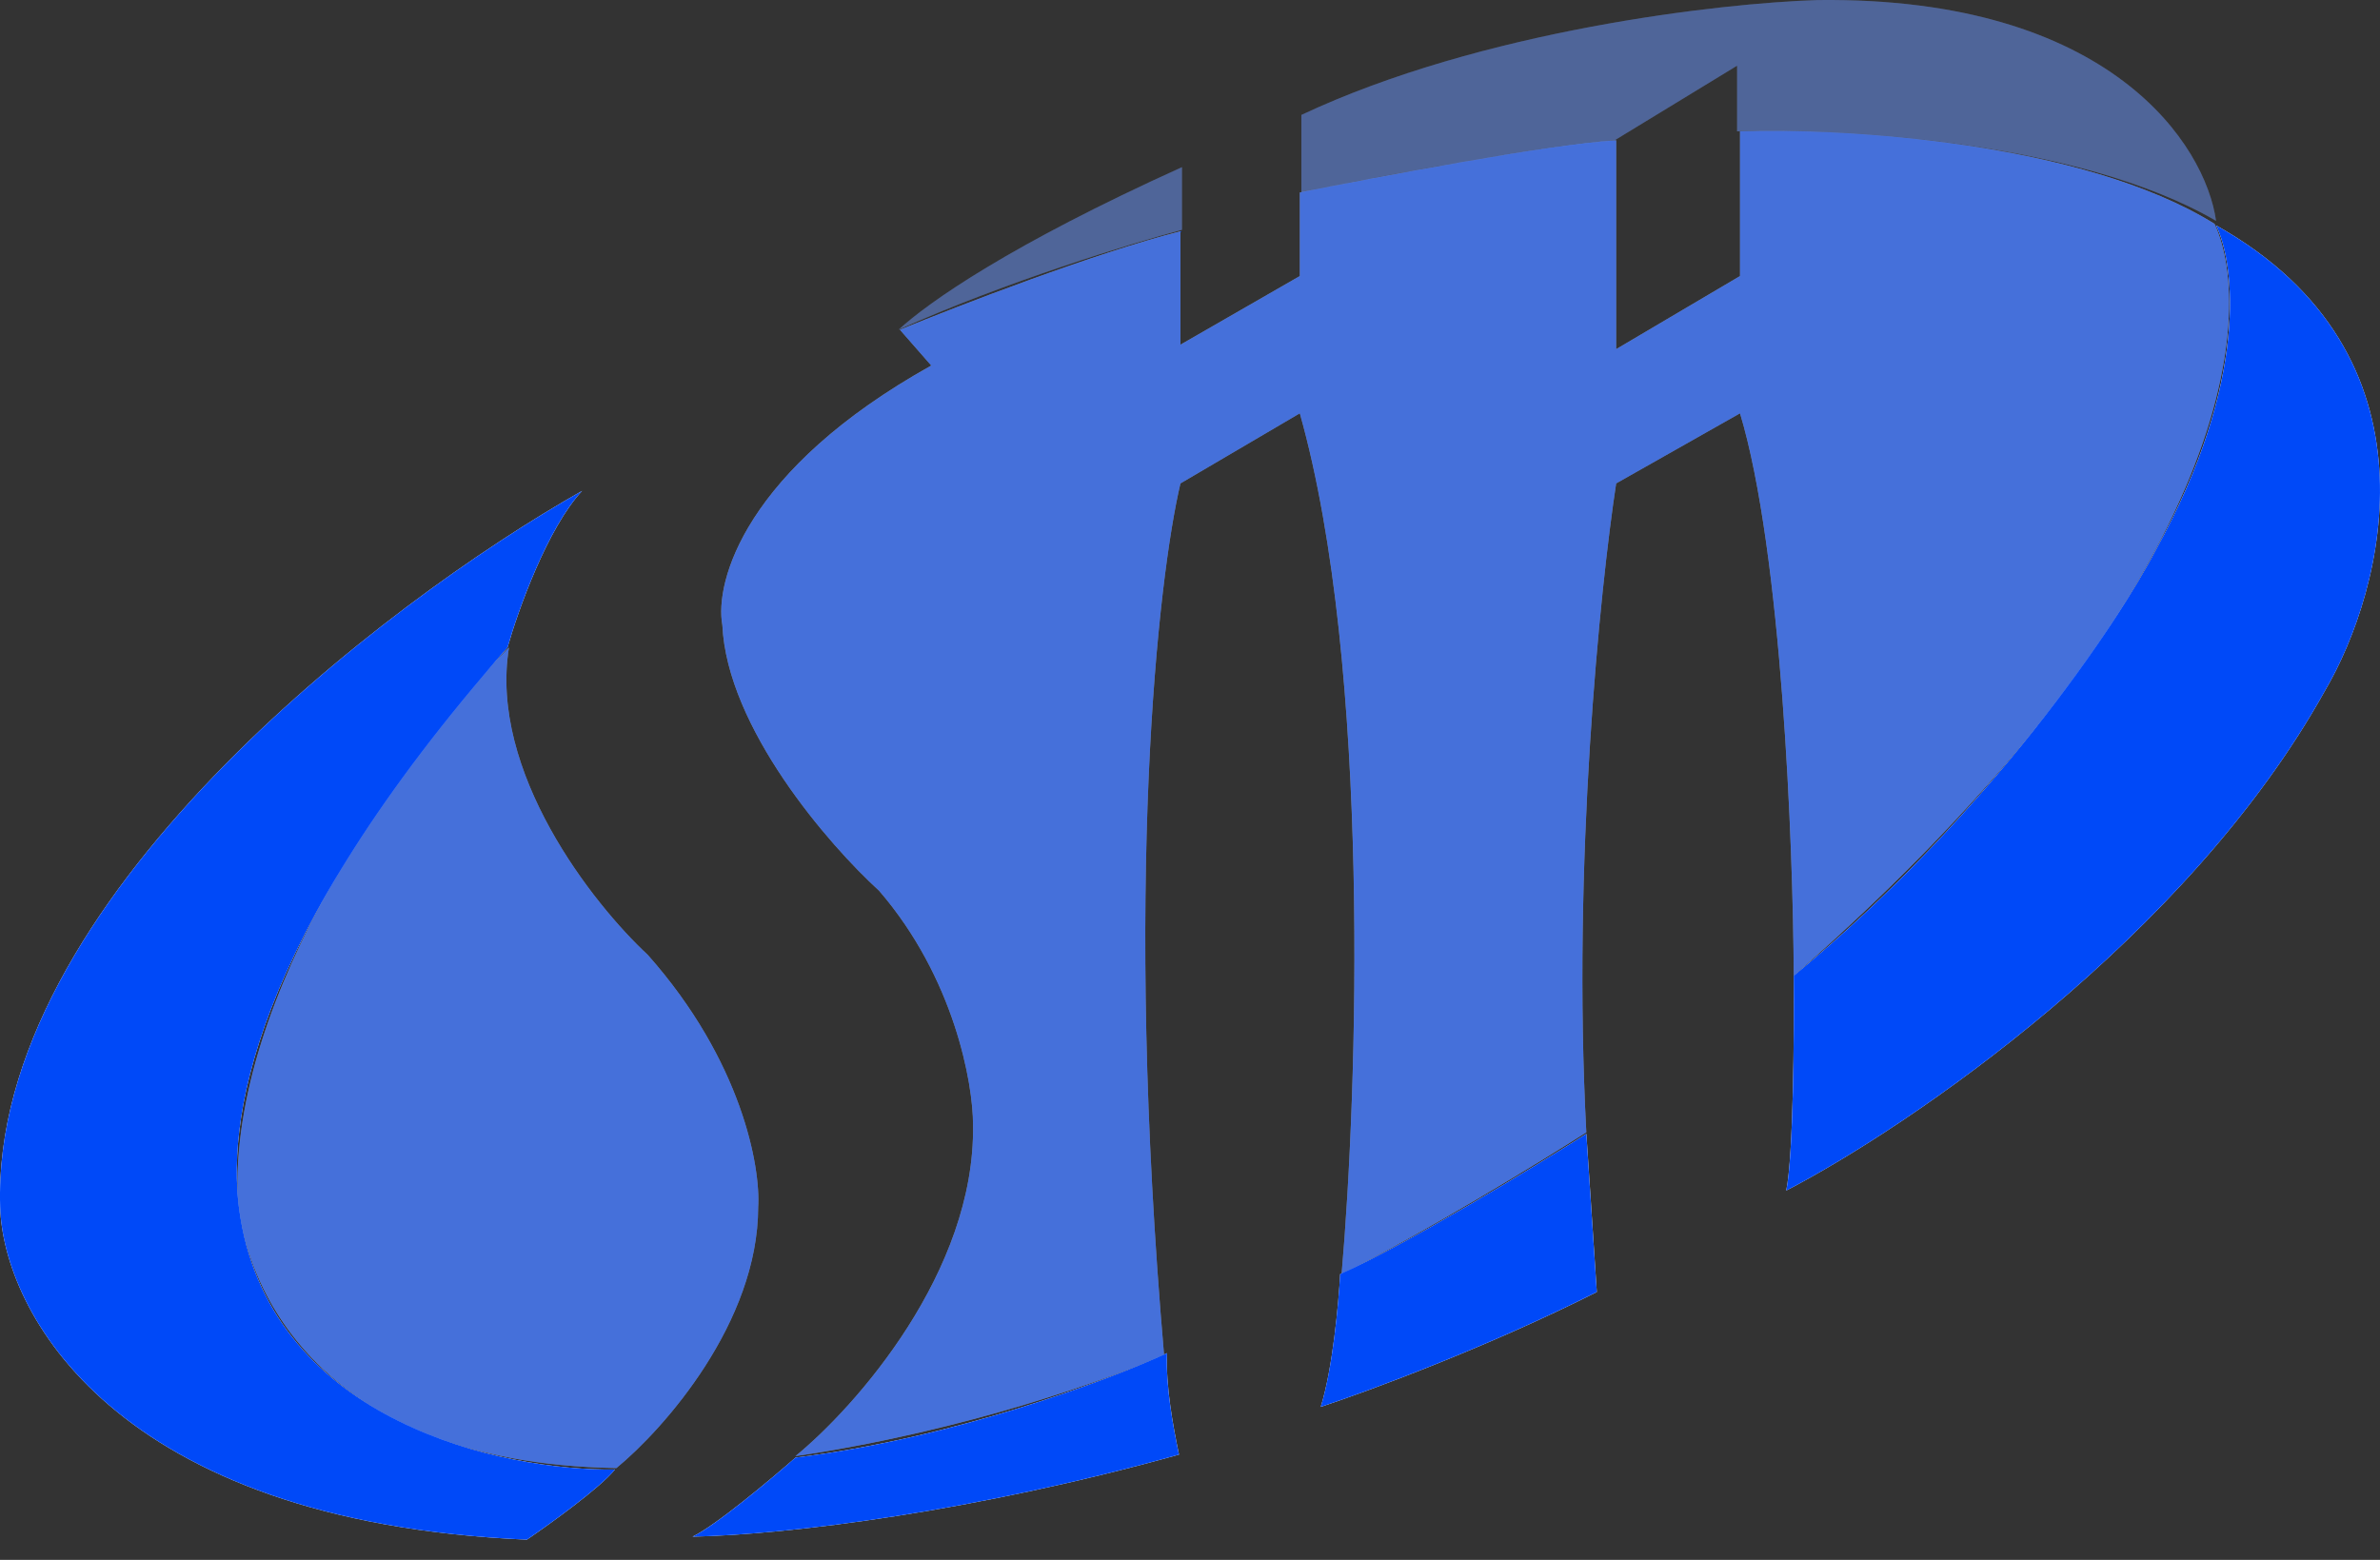 <svg width="90" height="59" viewBox="0 0 90 59" fill="none" xmlns="http://www.w3.org/2000/svg">
<rect x="0" y="0" width="90" height="59" fill="#333333" stroke="none"/>
<g opacity="0.3">
<path d="M68.735 0.002C79.84 -0.133 83.406 5.513 83.801 8.353C78.609 5.329 69.562 4.836 65.688 4.968V2.485L61.061 5.306C56.863 5.758 51.412 6.811 49.212 7.281V4.347C56.028 1.142 65.067 0.115 68.735 0.002Z" fill="white"/>
<path d="M44.697 8.692V6.322C38.209 9.256 35.124 11.419 33.977 12.473C37.994 10.667 42.798 9.2 44.697 8.692Z" fill="white"/>
</g>
<path opacity="0.6" d="M8.977 44.692C9.067 36.702 15.861 27.896 19.247 24.491C18.479 29.186 22.425 34.197 24.494 36.115C28.06 40.133 28.764 44.146 28.67 45.651C28.67 50.03 25.096 54.058 23.309 55.526C11.753 55.345 8.939 48.228 8.977 44.692Z" fill="white"/>
<path opacity="0.6" d="M44.639 8.748C41.434 9.561 36.231 11.569 34.031 12.472L35.216 13.826C28.174 17.757 27.015 22.01 27.316 23.645C27.497 27.527 31.341 31.958 33.241 33.688C36.085 36.984 36.796 40.967 36.796 42.547C36.886 48.1 32.357 53.212 30.081 55.074C36.536 54.126 42.062 52.121 44.018 51.237C42.483 33.451 43.792 21.858 44.639 18.284L49.153 15.632C51.861 25.247 51.335 41.344 50.733 48.19C53.893 46.61 58.219 43.958 59.987 42.829C59.445 32.628 60.513 22.215 61.115 18.284L65.799 15.632C67.378 20.869 67.811 31.996 67.83 36.905C84.397 22.415 85.341 11.908 83.742 8.466C78.731 5.351 69.692 4.836 65.799 4.968V10.441L61.115 13.206V5.306C58.452 5.487 52.031 6.698 49.153 7.281V10.441L44.639 13.037V8.748Z" fill="white"/>
<path d="M0.006 45.651C-0.355 34.14 14.527 22.798 22.013 18.566C20.703 19.966 19.586 23.099 19.191 24.491C9.43 35.607 8.508 42.547 9.091 46.046C10.355 53.81 19.06 55.638 23.254 55.582C22.712 56.259 20.809 57.632 19.925 58.234C4.261 57.557 0.119 49.563 0.006 45.651Z" fill="white"/>
<path d="M26.189 58.12C27.047 57.714 29.142 55.957 30.083 55.13C36.041 54.407 41.932 52.195 44.133 51.18C44.077 52.421 44.359 53.945 44.584 55.017C36.91 57.161 29.838 58.045 26.189 58.12Z" fill="white"/>
<path d="M49.945 53.212C50.397 51.767 50.622 49.262 50.679 48.19C53.207 47.061 57.939 44.184 59.989 42.886L60.384 48.867C56.276 50.943 51.713 52.629 49.945 53.212Z" fill="white"/>
<path d="M81.54 20.767C85.061 14.402 84.512 9.952 83.797 8.522C92.51 13.398 90.174 22.29 87.917 26.127C82.725 35.471 72.174 42.623 67.547 45.03C67.818 43.721 67.848 39.068 67.829 36.905C75.277 30.766 80.073 23.588 81.54 20.767Z" fill="white"/>
<g opacity="0.3">
<path d="M68.734 0.002C79.839 -0.133 83.405 5.513 83.8 8.353C78.609 5.329 69.562 4.836 65.688 4.968V2.485L61.06 5.306C56.862 5.758 51.412 6.811 49.211 7.281V4.347C56.027 1.142 65.067 0.115 68.734 0.002Z" fill="#0049F8"/>
<path d="M44.697 8.692V6.322C38.208 9.256 35.123 11.419 33.976 12.473C37.994 10.667 42.797 9.2 44.697 8.692Z" fill="#0049F8"/>
</g>
<path opacity="0.6" d="M8.978 44.692C9.068 36.702 15.862 27.896 19.247 24.491C18.48 29.186 22.426 34.197 24.495 36.115C28.061 40.133 28.765 44.146 28.671 45.651C28.671 50.03 25.097 54.058 23.31 55.526C11.754 55.345 8.94 48.228 8.978 44.692Z" fill="#0049F8"/>
<path opacity="0.6" d="M44.639 8.749C41.434 9.561 36.232 11.57 34.031 12.473L35.216 13.827C28.174 17.758 27.016 22.01 27.317 23.645C27.497 27.527 31.341 31.959 33.241 33.689C36.085 36.984 36.796 40.968 36.796 42.548C36.886 48.1 32.357 53.212 30.081 55.074C36.536 54.126 42.062 52.121 44.019 51.237C42.484 33.452 43.793 21.858 44.639 18.285L49.153 15.633C51.862 25.248 51.335 41.344 50.733 48.19C53.893 46.611 58.219 43.958 59.987 42.83C59.445 32.628 60.514 22.216 61.116 18.285L65.799 15.633C67.379 20.869 67.811 31.996 67.83 36.905C84.397 22.415 85.341 11.909 83.742 8.467C78.732 5.352 69.692 4.836 65.799 4.968V10.441L61.116 13.206V5.307C58.452 5.487 52.031 6.699 49.153 7.282V10.441L44.639 13.037V8.749Z" fill="#0049F8"/>
<path d="M0.006 45.651C-0.355 34.14 14.527 22.798 22.013 18.566C20.703 19.966 19.586 23.099 19.191 24.491C9.43 35.607 8.508 42.547 9.091 46.046C10.355 53.81 19.06 55.638 23.254 55.582C22.712 56.259 20.809 57.632 19.925 58.234C4.261 57.557 0.119 49.563 0.006 45.651Z" fill="#0049F8"/>
<path d="M26.189 58.121C27.047 57.714 29.142 55.958 30.082 55.13C36.041 54.408 41.932 52.196 44.132 51.18C44.076 52.422 44.358 53.945 44.584 55.017C36.91 57.161 29.838 58.045 26.189 58.121Z" fill="#0049F8"/>
<path d="M49.944 53.212C50.396 51.767 50.621 49.262 50.678 48.19C53.206 47.061 57.938 44.184 59.988 42.886L60.383 48.867C56.275 50.943 51.712 52.629 49.944 53.212Z" fill="#0049F8"/>
<path d="M81.541 20.767C85.062 14.402 84.513 9.952 83.799 8.523C92.511 13.398 90.175 22.291 87.918 26.128C82.726 35.472 72.175 42.623 67.548 45.031C67.819 43.721 67.849 39.068 67.83 36.905C75.278 30.766 80.074 23.589 81.541 20.767Z" fill="#0049F8"/>
</svg>
